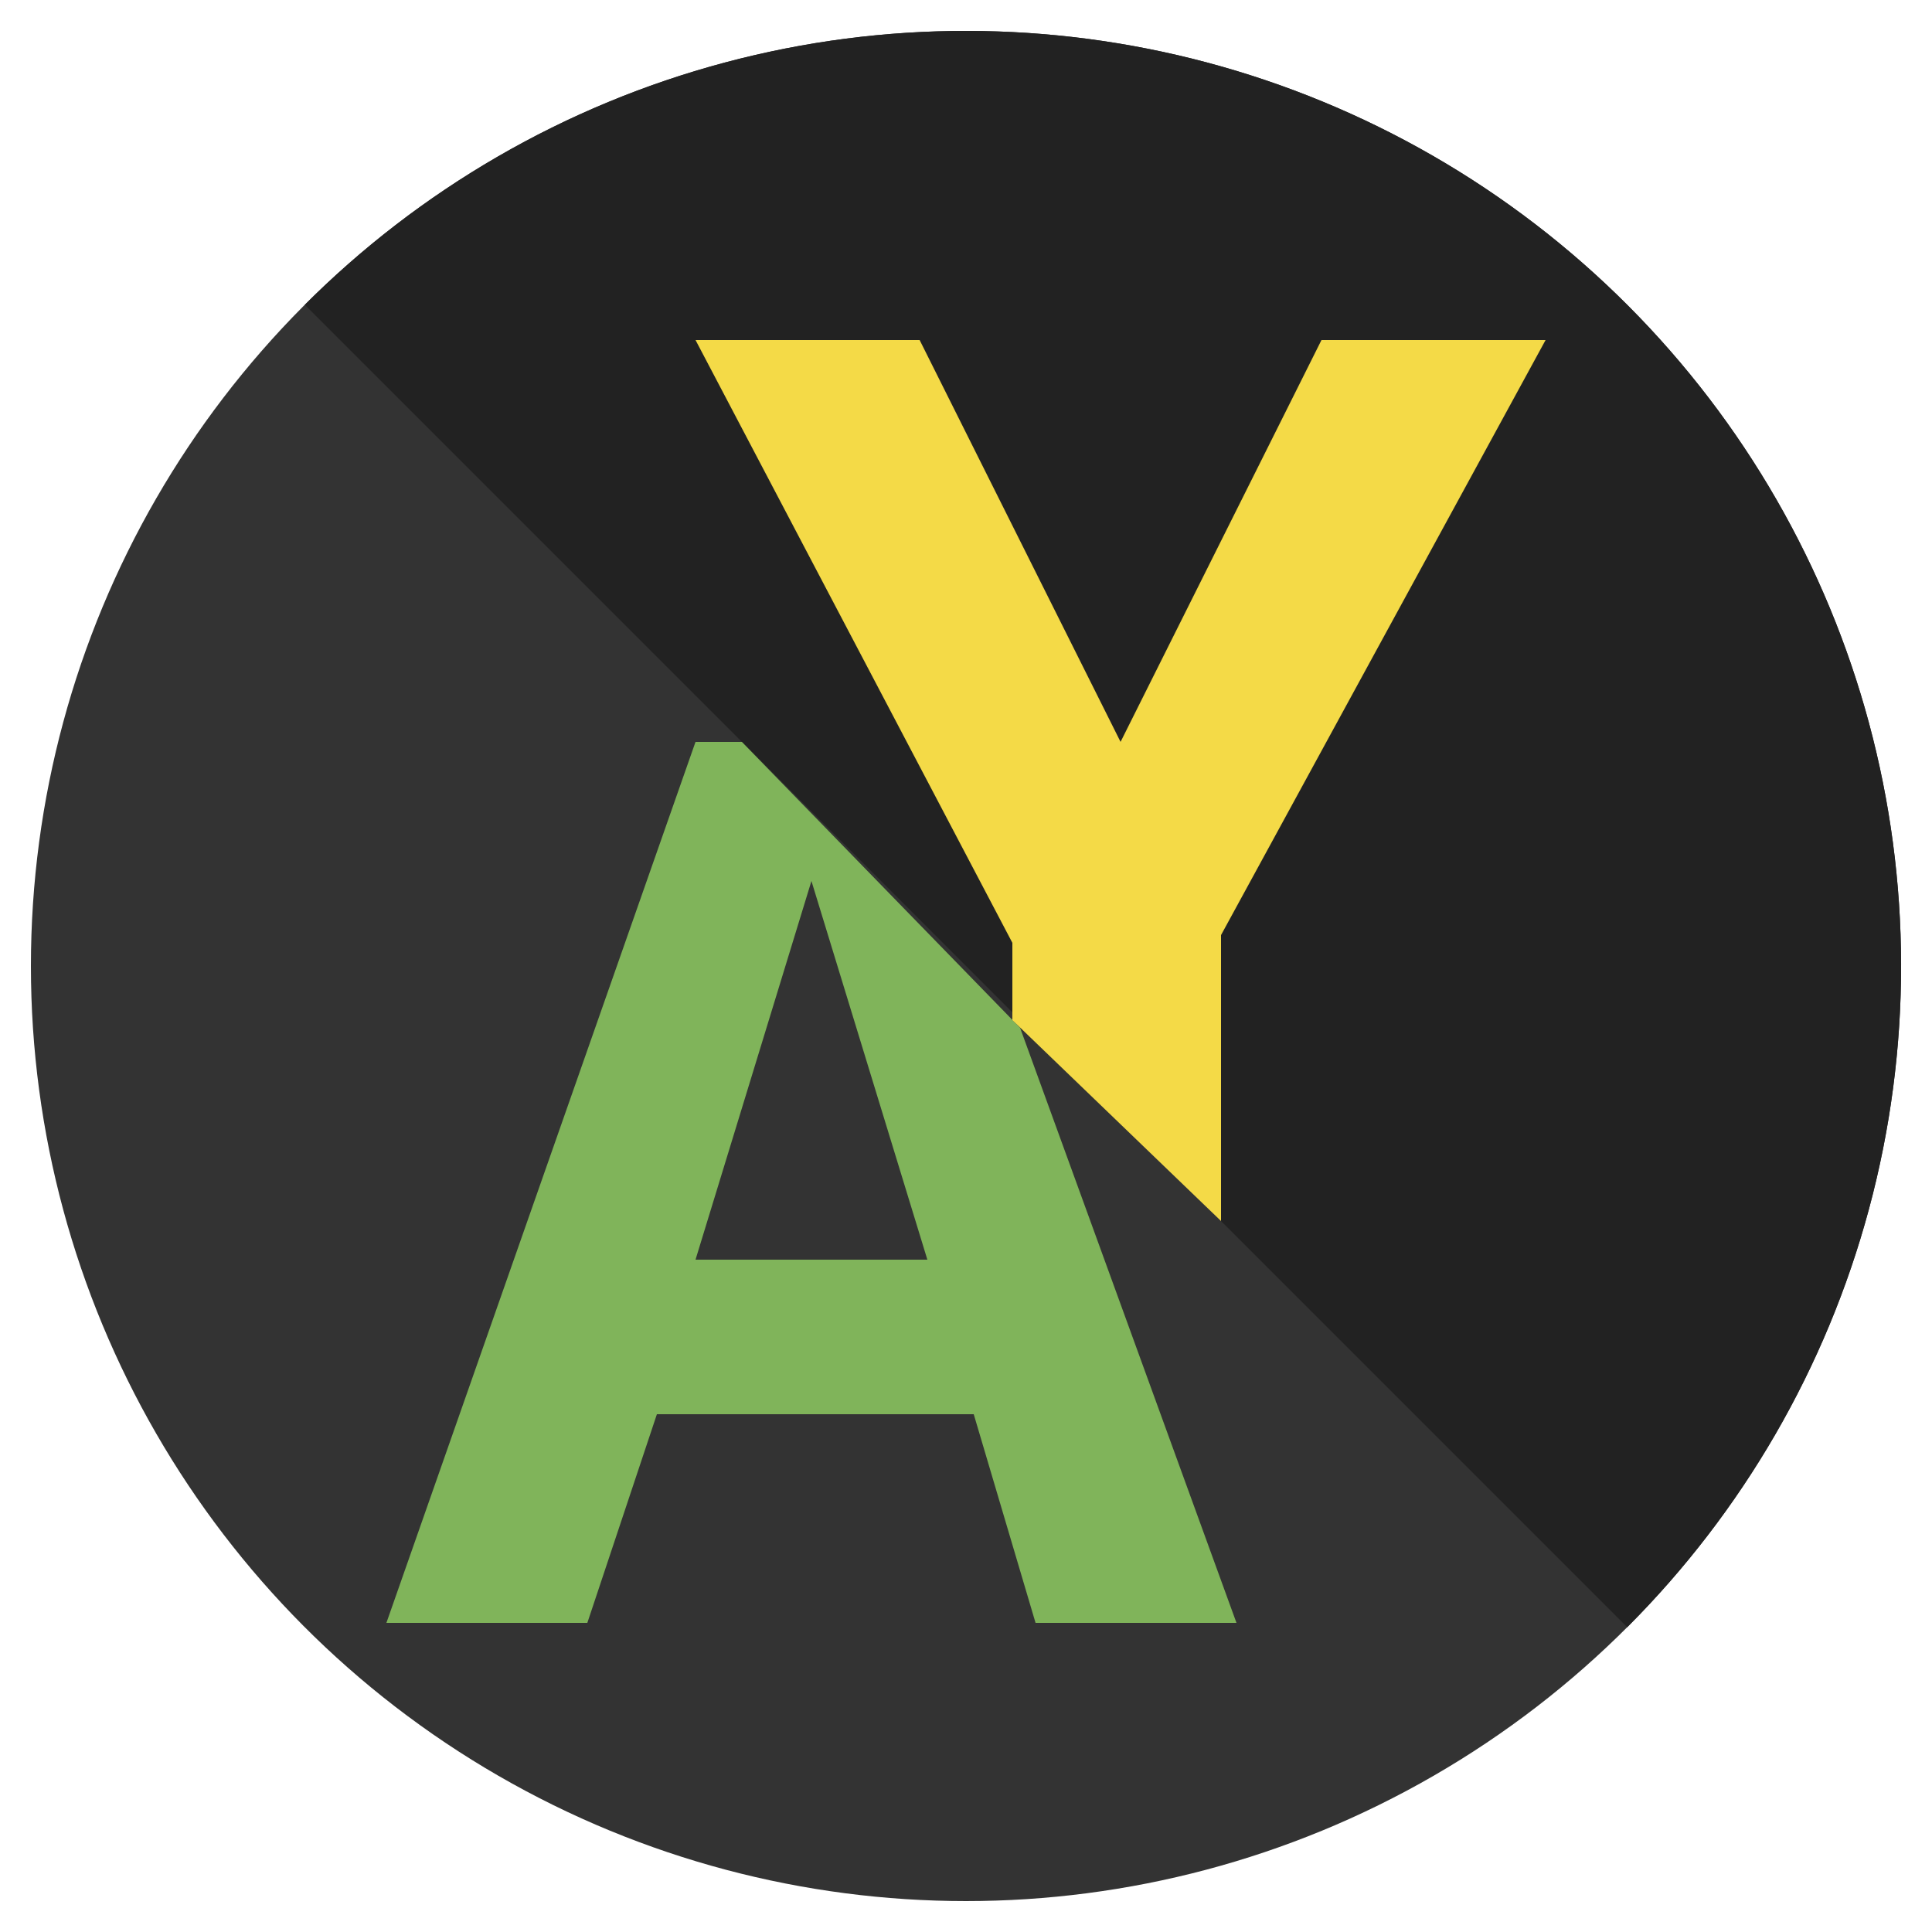 <?xml version="1.0" encoding="utf-8"?><svg xmlns="http://www.w3.org/2000/svg" viewBox="0 0 250 250"><defs><clipPath id="l"><rect x="125" width="125" height="250"/></clipPath></defs><circle cx="125" cy="125" r="121" fill="#333"/><circle cx="125" cy="125" r="121" clip-path="url(#l)" fill="#222" transform="rotate(-45 125 125)"/><path d="m134 210-8-27-41 0L76 210 50 210 90 96l6 0 36 37L160 210zM120 163 105 114 90 163z" fill="#80b45a"/><path d="M145 96 171 44 200 44l-42 77 0 37-27-26 0-10L90 44l29 0z" fill="#f4da47"/></svg>